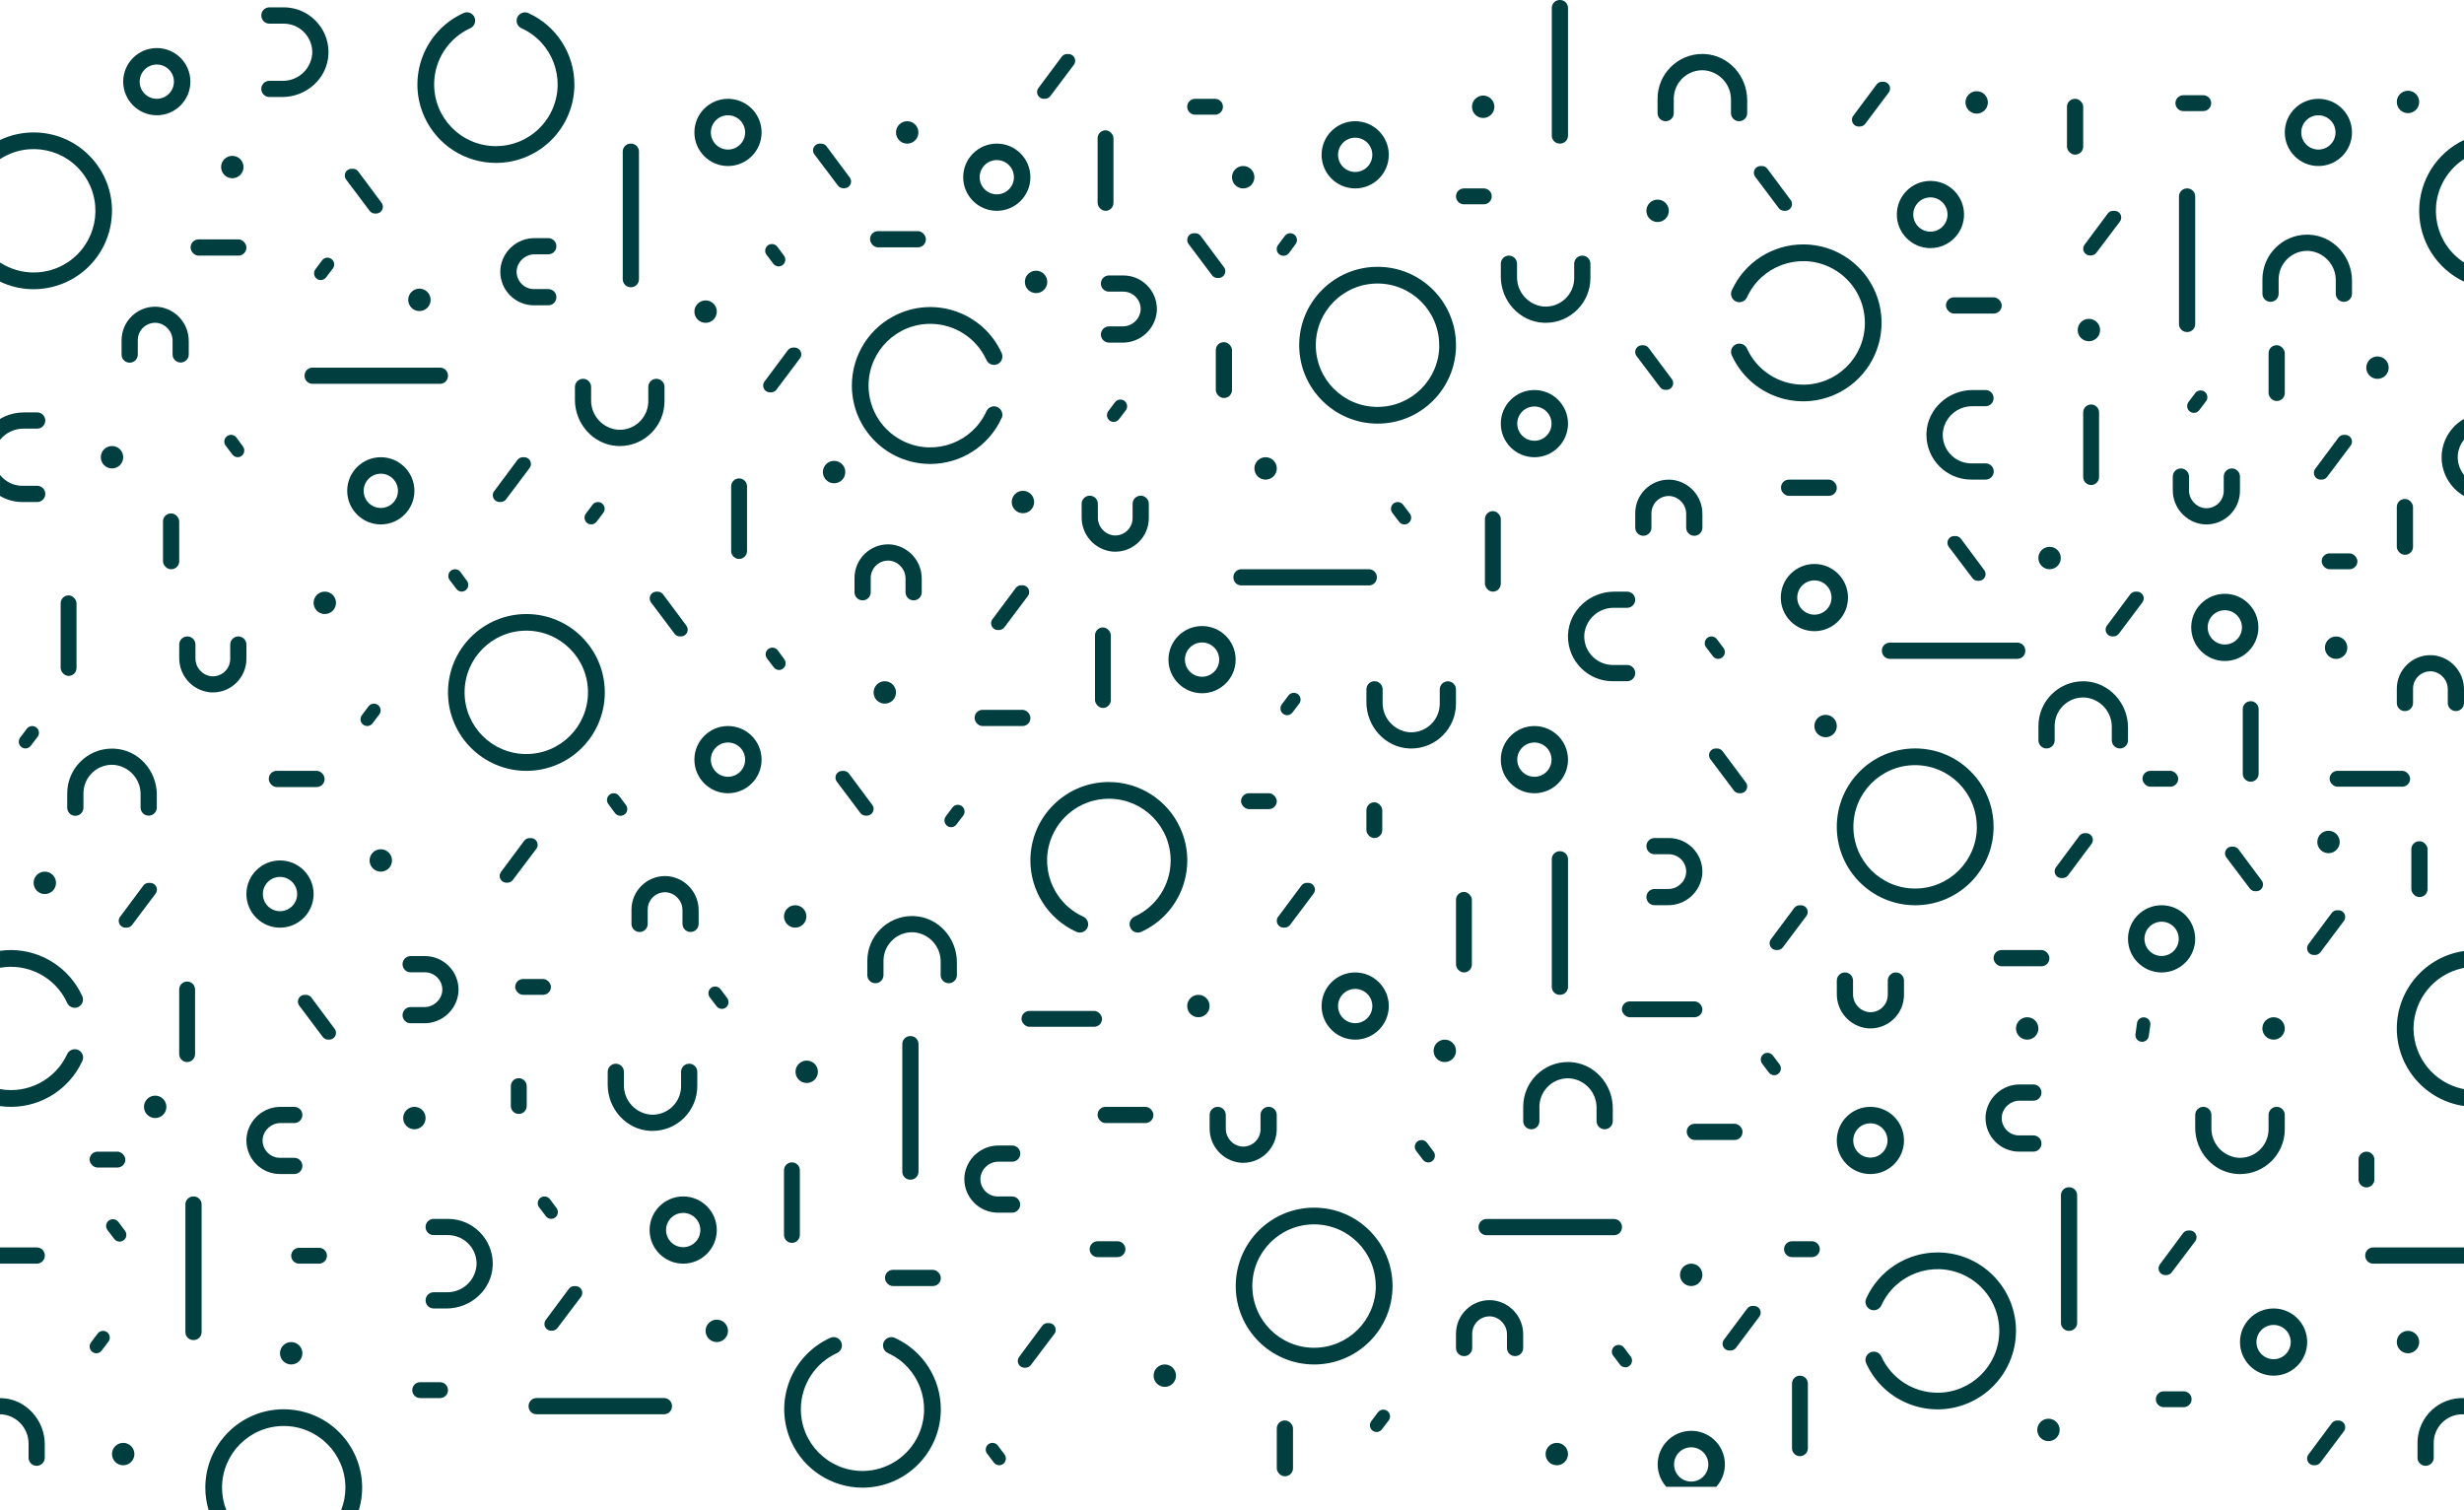 <svg viewBox="0 0 1378.66 844.88" xmlns="http://www.w3.org/2000/svg"><g fill="#003e40"><rect height="9.07" rx="4.53" width="31.21" x="1088.79" y="166.36"/><path d="m69.96 688.65-3.73-4.98c-.71-.95-1.84-1.52-3.03-1.51-2.09-.03-3.8 1.64-3.83 3.72-.01.84.26 1.66.77 2.33l3.79 4.98c.71.94 1.82 1.49 2.99 1.5 2.09 0 3.78-1.69 3.78-3.77 0-.82-.26-1.61-.75-2.27z"/><path d="m995.7 595.54-3.74-4.98c-.71-.95-1.82-1.51-3.01-1.51-2.09 0-3.77 1.71-3.76 3.79 0 .82.27 1.61.77 2.26l3.79 5c.71.93 1.82 1.48 2.99 1.48 2.09-.04 3.75-1.76 3.71-3.84-.01-.79-.28-1.56-.75-2.2z"/><path d="m570.17 759.27 12.97-17.49c.71-.95 1.84-1.52 3.03-1.51h.73c2.09 0 3.78 1.69 3.78 3.77 0 .82-.26 1.61-.75 2.27l-13.14 17.41c-.71.95-1.82 1.51-3.01 1.51h-.63c-2.09-.06-3.73-1.8-3.67-3.89.02-.74.26-1.46.69-2.07z"/><path d="m1150.43 485.16 13.02-17.49c.71-.96 1.83-1.53 3.03-1.53h.73c2.09 0 3.78 1.69 3.78 3.77 0 .82-.26 1.61-.75 2.27l-13.14 17.6c-.71.94-1.83 1.5-3.01 1.5h-.64c-2.08.04-3.79-1.61-3.84-3.68-.02-.88.27-1.74.82-2.43z"/><path d="m213.47 113.43-13.02-17.49c-.71-.95-1.84-1.52-3.03-1.51h-.71c-2.09 0-3.78 1.69-3.78 3.77 0 .82.26 1.61.75 2.27l13.14 17.49c.71.95 1.82 1.51 3.01 1.51h.63c2.09 0 3.77-1.7 3.76-3.79 0-.81-.27-1.6-.75-2.25z"/><rect height="45.05" rx="4.44" width="8.88" x="612.67" y="351.05"/><path d="m11.26 412.71 3.74-4.98c.71-.95 1.82-1.51 3.01-1.51 2.09 0 3.78 1.69 3.78 3.78 0 .82-.27 1.62-.77 2.28l-3.81 5c-.71.93-1.82 1.48-2.99 1.48-2.09-.04-3.75-1.76-3.71-3.84.01-.79.28-1.56.75-2.2z"/><circle cx="1302.85" cy="471.09" r="6.27"/><circle cx="829.87" cy="59.74" r="6.27"/><circle cx="1146.16" cy="800.04" r="6.27"/><circle cx="451.37" cy="599.66" r="6.27"/><circle cx="466.69" cy="264.12" r="6.27"/><circle cx="1105.99" cy="57.3" r="6.27"/><circle cx="579.7" cy="157.73" r="6.27"/><circle cx="234.67" cy="167.77" r="6.27"/><circle cx="86.83" cy="619.28" r="6.27"/><path d="m1133.21 363.99v.19c0 2.45-1.99 4.44-4.44 4.44h-71.37c-2.45 0-4.44-1.99-4.44-4.44v-.19c0-2.45 1.99-4.44 4.44-4.44h71.37c2.45 0 4.44 1.99 4.44 4.44z"/><path d="m376 786.65v.19c0 2.45-1.99 4.44-4.44 4.44h-71.37c-2.45 0-4.44-1.99-4.44-4.44v-.19c0-2.42 1.93-4.39 4.35-4.44h71.37c2.45-.05 4.48 1.9 4.53 4.35z"/><path d="m770.38 322.92v.19c0 2.45-1.99 4.44-4.44 4.44h-71.39c-2.45 0-4.44-1.99-4.44-4.44v-.19c0-2.45 1.99-4.44 4.44-4.44h71.37c2.45 0 4.45 1.97 4.46 4.42z"/><path d="m250.66 210.12v.19c0 2.45-1.99 4.44-4.44 4.44h-71.37c-2.45 0-4.44-1.99-4.44-4.44v-.19c0-2.45 1.99-4.44 4.44-4.44h71.37c2.45 0 4.44 1.99 4.44 4.44z"/><path d="m907.53 686.47v.19c0 2.45-1.99 4.44-4.44 4.44h-71.37c-2.45 0-4.44-1.99-4.44-4.44v-.19c0-2.45 1.99-4.44 4.44-4.44h71.37c2.45 0 4.44 1.99 4.44 4.44z"/><path d="m726.93 193.15c0-24.23 19.64-43.87 43.87-43.87s43.87 19.64 43.87 43.87-19.64 43.87-43.87 43.87c-24.22-.02-43.85-19.65-43.87-43.87zm78.33 0c0-19.06-15.45-34.52-34.52-34.52-19.06 0-34.52 15.45-34.52 34.52s15.45 34.52 34.52 34.52c19.08 0 34.55-15.44 34.57-34.52z"/><path d="m1027.72 462.62c0-24.23 19.64-43.87 43.87-43.87s43.87 19.64 43.87 43.87-19.64 43.87-43.87 43.87c-24.22-.02-43.85-19.65-43.87-43.87zm78.33 0c0-19.06-15.45-34.52-34.52-34.52s-34.52 15.45-34.52 34.52c0 19.06 15.45 34.52 34.52 34.52 19.08 0 34.55-15.44 34.57-34.52z"/><path d="m691.42 719.55c0-24.23 19.64-43.87 43.87-43.87s43.87 19.64 43.87 43.87-19.64 43.87-43.87 43.87c-24.22-.02-43.85-19.65-43.87-43.87zm78.33 0c0-19.06-15.45-34.52-34.52-34.52-19.06 0-34.52 15.45-34.52 34.52s15.45 34.52 34.52 34.52c19.08 0 34.55-15.44 34.57-34.52z"/><path d="m250.66 387.42c0-24.23 19.64-43.87 43.87-43.87s43.87 19.64 43.87 43.87-19.64 43.87-43.87 43.87c-24.22-.02-43.85-19.65-43.87-43.87zm78.33 0c.03-19.06-15.4-34.54-34.47-34.57-19.06-.03-34.54 15.4-34.57 34.47-.03 19.06 15.4 34.54 34.47 34.57h.1c19.02-.05 34.42-15.45 34.47-34.47z"/><rect height="8.88" rx="4.44" width="45.05" x="1303.46" y="431.28"/><rect height="8.88" rx="4.44" width="45.05" x="907.48" y="560.27"/><rect height="8.88" rx="4.44" width="45.05" x="571.55" y="565.61"/><path d="m668.7 55.29h11.12c2.45 0 4.44 1.99 4.44 4.44 0 2.45-1.99 4.44-4.44 4.44h-11.12c-2.45 0-4.44-1.99-4.44-4.44 0-2.45 1.99-4.44 4.44-4.44z"/><path d="m819.1 105.42h11.12c2.45 0 4.44 1.99 4.44 4.44 0 2.45-1.99 4.44-4.44 4.44h-11.12c-2.45 0-4.44-1.99-4.44-4.44 0-2.45 1.99-4.44 4.44-4.44z"/><rect height="8.88" rx="4.44" width="20" x="694.39" y="443.82"/><rect height="8.88" rx="4.44" width="20" x="288.26" y="547.74"/><rect height="8.88" rx="4.44" width="20" x="50.13" y="644.35"/><path d="m167.37 698.14h11.12c2.45 0 4.44 1.99 4.44 4.44 0 2.45-1.99 4.44-4.44 4.44h-11.12c-2.45 0-4.44-1.99-4.44-4.44 0-2.45 1.99-4.44 4.44-4.44z"/><path d="m235.1 773.34h11.12c2.45 0 4.44 1.99 4.44 4.44 0 2.45-1.99 4.44-4.44 4.44h-11.12c-2.45 0-4.44-1.99-4.44-4.44 0-2.45 1.99-4.44 4.44-4.44z"/><path d="m614.13 694.48h11.12c2.45 0 4.44 1.99 4.44 4.44 0 2.45-1.99 4.44-4.44 4.44h-11.12c-2.45 0-4.44-1.99-4.44-4.44 0-2.45 1.99-4.44 4.44-4.44z"/><path d="m1002.66 694.48h11.12c2.45 0 4.44 1.99 4.44 4.44 0 2.45-1.99 4.44-4.44 4.44h-11.12c-2.45 0-4.44-1.99-4.44-4.44 0-2.45 1.99-4.44 4.44-4.44z"/><path d="m1210.68 778.44h11.12c2.45 0 4.44 1.99 4.44 4.44 0 2.45-1.99 4.44-4.44 4.44h-11.12c-2.45 0-4.44-1.99-4.44-4.44 0-2.45 1.99-4.44 4.44-4.44z"/><rect height="8.88" rx="4.44" width="20" x="1198.75" y="431.28"/><path d="m1221.64 53.28h11.12c2.45 0 4.44 1.99 4.44 4.44 0 2.45-1.99 4.44-4.44 4.44h-11.12c-2.45 0-4.44-1.99-4.44-4.44 0-2.45 1.99-4.44 4.44-4.44z"/><rect height="8.88" rx="4.44" width="20" x="1299.02" y="309.61"/><rect height="9.07" rx="4.44" width="31.21" x="545.32" y="397.15"/><rect height="9.07" rx="4.44" width="31.21" x="150.4" y="431.28"/><rect height="9.07" rx="4.44" width="31.21" x="943.77" y="628.75"/><rect height="9.07" rx="4.44" width="31.21" x="614.13" y="619.28"/><rect height="9.07" rx="4.44" width="31.21" x="106.65" y="133.95"/><rect height="9.07" rx="4.44" width="31.21" x="1115.46" y="531.55"/><rect height="9.07" rx="4.44" width="31.21" x="495.18" y="710.48"/><rect height="9.07" rx="4.44" width="31.21" x="996.51" y="268.35"/><rect height="9.07" rx="4.44" width="31.21" x="486.83" y="129.32"/><path d="m872.7 0h.19c2.45 0 4.44 1.99 4.44 4.44v71.47c0 2.45-1.99 4.44-4.44 4.44h-.19c-2.45 0-4.44-1.99-4.44-4.44v-71.47c0-2.45 1.99-4.44 4.44-4.44z"/><path d="m108.17 669.41h.19c2.45 0 4.44 1.99 4.44 4.44v71.47c0 2.45-1.99 4.44-4.44 4.44h-.19c-2.45 0-4.44-1.99-4.44-4.44v-71.47c0-2.45 1.99-4.44 4.44-4.44z"/><path d="m352.88 80.35h.19c2.45 0 4.44 1.99 4.44 4.44v71.47c0 2.45-1.99 4.44-4.44 4.44h-.19c-2.45 0-4.44-1.99-4.44-4.44v-71.47c0-2.45 1.99-4.44 4.44-4.44z"/><path d="m872.7 476.26h.19c2.45 0 4.44 1.99 4.44 4.44v71.47c0 2.45-1.99 4.44-4.44 4.44h-.19c-2.45 0-4.44-1.99-4.44-4.44v-71.47c0-2.45 1.99-4.44 4.44-4.44z"/><path d="m1157.58 664.26h.19c2.45 0 4.44 1.99 4.44 4.44v71.47c0 2.45-1.99 4.44-4.44 4.44h-.19c-2.45 0-4.44-1.99-4.44-4.44v-71.47c0-2.45 1.99-4.44 4.44-4.44z"/><path d="m509.3 579.68h.19c2.45 0 4.44 1.99 4.44 4.44v71.47c0 2.45-1.99 4.44-4.44 4.44h-.19c-2.45 0-4.44-1.99-4.44-4.44v-71.47c0-2.45 1.99-4.44 4.44-4.44z"/><path d="m1223.63 105.42h.19c2.45 0 4.44 1.99 4.44 4.44v71.47c0 2.45-1.99 4.44-4.44 4.44h-.19c-2.45 0-4.44-1.99-4.44-4.44v-71.47c0-2.45 1.99-4.44 4.44-4.44z"/><path d="m413.54 267.67c2.45 0 4.44 1.99 4.44 4.44v36.17c0 2.45-1.99 4.44-4.44 4.44-2.45 0-4.44-1.99-4.44-4.44v-36.17c0-2.45 1.99-4.44 4.44-4.44z"/><rect height="20" rx="4.44" width="8.88" x="764.53" y="448.88"/><path d="m290.27 603.25c2.45 0 4.44 1.99 4.44 4.44v11.12c0 2.45-1.99 4.44-4.44 4.44-2.45 0-4.44-1.99-4.44-4.44v-11.12c0-2.45 1.99-4.44 4.44-4.44z"/><path d="m1324.08 644.35c2.45 0 4.44 1.99 4.44 4.44v11.12c0 2.45-1.99 4.44-4.44 4.44-2.45 0-4.44-1.99-4.44-4.44v-11.12c0-2.45 1.99-4.44 4.44-4.44z"/><rect height="31.21" rx="4.44" width="9.07" x="1349.2" y="470.68"/><rect height="31.21" rx="4.44" width="9.07" x="91.2" y="287.27"/><rect height="31.21" rx="4.44" width="9.07" x="1156.52" y="55.29"/><rect height="31.21" rx="4.44" width="9.07" x="714.39" y="794.75"/><rect height="31.21" rx="4.44" width="9.07" x="1341.06" y="279.18"/><rect height="31.21" rx="4.44" width="9.07" x="680.26" y="191.45"/><path d="m438.82 368.84-3.64-4.98c-.71-.95-1.84-1.52-3.03-1.51-2.09 0-3.77 1.71-3.76 3.79 0 .82.27 1.61.77 2.26l3.79 5c.72.93 1.82 1.47 2.99 1.48 2.08-.08 3.71-1.84 3.62-3.92-.03-.77-.29-1.5-.75-2.12z"/><path d="m438.66 143.02-3.73-4.98c-.71-.95-1.84-1.52-3.03-1.51-2.09 0-3.77 1.71-3.76 3.79 0 .82.27 1.61.77 2.26l3.79 4.98c.71.94 1.82 1.49 2.99 1.5 2.09-.04 3.75-1.76 3.71-3.84-.01-.79-.28-1.56-.75-2.2z"/><path d="m427.75 213.48 13.04-17.49c.71-.96 1.83-1.53 3.03-1.53h.73c2.09 0 3.78 1.69 3.78 3.77 0 .82-.26 1.61-.75 2.27l-13.14 17.51c-.72.95-1.84 1.5-3.03 1.5h-.63c-2.09 0-3.77-1.7-3.77-3.79 0-.81.26-1.59.74-2.24z"/><path d="m350.16 450.31-3.76-4.98c-.71-.95-1.82-1.51-3.01-1.51-2.09 0-3.78 1.69-3.78 3.78 0 .82.27 1.62.77 2.28l3.76 5.08c.72.93 1.83 1.48 3.01 1.48 2.09.03 3.8-1.64 3.83-3.72.01-.87-.28-1.72-.82-2.4z"/><path d="m802.13 644.35-3.73-4.98c-.71-.95-1.84-1.52-3.03-1.51-2.09 0-3.77 1.71-3.76 3.79 0 .82.27 1.61.77 2.26l3.79 4.98c.71.94 1.82 1.49 2.99 1.5 2.09-.04 3.75-1.76 3.71-3.84-.01-.79-.28-1.56-.75-2.2z"/><path d="m261.27 324.98-3.64-4.98c-.71-.95-1.84-1.52-3.03-1.51-2.09 0-3.77 1.71-3.76 3.79 0 .82.27 1.61.77 2.26l3.79 5c.72.93 1.82 1.47 2.99 1.48 2.08-.08 3.71-1.84 3.62-3.92-.03-.77-.29-1.5-.75-2.12z"/><path d="m788.83 287.38-3.76-4.98c-.71-.95-1.82-1.51-3.01-1.51-2.09 0-3.78 1.69-3.78 3.78 0 .82.27 1.62.77 2.28l3.79 5c.72.93 1.83 1.48 3.01 1.48 2.09-.03 3.76-1.74 3.73-3.82-.01-.8-.27-1.58-.75-2.22z"/><path d="m135.93 249.78-3.64-4.98c-.71-.95-1.84-1.52-3.03-1.51-2.09 0-3.77 1.71-3.76 3.79 0 .82.27 1.61.77 2.26l3.79 5c.72.93 1.82 1.47 2.99 1.48 2.08-.08 3.71-1.84 3.62-3.92-.03-.77-.29-1.5-.75-2.12z"/><path d="m964.36 362.58-3.73-4.98c-.71-.95-1.82-1.51-3.01-1.51-2.09 0-3.78 1.69-3.78 3.78 0 .82.27 1.62.77 2.28l3.79 5c.72.93 1.83 1.48 3.01 1.48 2.09-.05 3.74-1.77 3.69-3.86-.02-.79-.28-1.55-.75-2.18z"/><path d="m912.4 758.97-3.74-4.98c-.71-.96-1.84-1.52-3.03-1.51-2.09 0-3.77 1.71-3.76 3.79 0 .82.27 1.61.77 2.26l3.79 5c.72.93 1.82 1.47 2.99 1.48 2.09-.03 3.76-1.74 3.73-3.82-.01-.8-.27-1.58-.75-2.22z"/><path d="m562.06 813.77-3.73-4.98c-.71-.95-1.84-1.52-3.03-1.51-2.09 0-3.77 1.71-3.76 3.79 0 .82.27 1.61.77 2.26l3.79 5c.72.93 1.82 1.47 2.99 1.48 2.09-.04 3.75-1.76 3.71-3.84-.01-.79-.28-1.56-.75-2.2z"/><path d="m311.4 675.91-3.73-4.98c-.71-.95-1.84-1.52-3.03-1.51-2.09 0-3.77 1.71-3.76 3.79 0 .82.27 1.61.77 2.26l3.79 5c.72.93 1.82 1.47 2.99 1.48 2.09-.04 3.75-1.76 3.71-3.84-.01-.79-.28-1.56-.75-2.2z"/><path d="m406.89 558.44-3.73-4.98c-.71-.96-1.84-1.52-3.03-1.51-2.09 0-3.77 1.71-3.76 3.79 0 .82.27 1.61.77 2.26l3.79 4.98c.71.94 1.83 1.5 3.01 1.5 2.09-.05 3.74-1.77 3.69-3.86-.02-.79-.28-1.55-.75-2.18z"/><path d="m276.48 274.84 13.04-17.51c.71-.96 1.84-1.52 3.03-1.51h.73c2.08-.01 3.77 1.66 3.78 3.74 0 .83-.27 1.64-.77 2.3l-13.13 17.49c-.71.95-1.84 1.52-3.03 1.51h-.63c-2.09 0-3.77-1.7-3.77-3.79 0-.81.26-1.59.74-2.24z"/><path d="m1208.45 707.47 13.02-17.51c.71-.95 1.84-1.52 3.03-1.51h.75c2.09 0 3.77 1.7 3.76 3.79 0 .81-.27 1.6-.75 2.25l-13.14 17.41c-.71.95-1.82 1.51-3.01 1.51h-.56c-2.08.02-3.77-1.65-3.79-3.73 0-.79.24-1.56.69-2.21z"/><path d="m715.14 512.97 13.04-17.51c.71-.96 1.84-1.52 3.03-1.51h.73c2.08-.01 3.77 1.66 3.78 3.74 0 .83-.27 1.64-.77 2.3l-13.13 17.49c-.71.95-1.84 1.52-3.03 1.51h-.63c-2.09 0-3.77-1.7-3.77-3.79 0-.81.26-1.59.74-2.24z"/><path d="m555.29 346.47 13.04-17.49c.7-.96 1.82-1.53 3.01-1.53h.75c2.09 0 3.77 1.7 3.76 3.79 0 .81-.27 1.6-.75 2.25l-13.14 17.51c-.71.94-1.83 1.5-3.01 1.5h-.63c-2.09 0-3.77-1.7-3.77-3.79 0-.81.26-1.59.74-2.24z"/><path d="m964.57 749.57 13.02-17.41c.71-.96 1.84-1.52 3.03-1.51h.73c2.09 0 3.78 1.69 3.78 3.77 0 .82-.26 1.61-.75 2.27l-13.06 17.41c-.71.96-1.84 1.52-3.03 1.51h-.63c-2.09.04-3.81-1.62-3.85-3.7-.02-.84.25-1.66.75-2.34z"/><path d="m1291.62 813.79 13.04-17.51c.71-.96 1.84-1.52 3.03-1.51h.73c2.08-.01 3.77 1.66 3.78 3.74 0 .83-.27 1.64-.77 2.3l-13.13 17.49c-.71.95-1.84 1.52-3.03 1.51h-.63c-2.09 0-3.77-1.7-3.77-3.79 0-.81.26-1.59.74-2.24z"/><path d="m1291.62 528.28 13.04-17.49c.71-.96 1.84-1.52 3.03-1.51h.73c2.08 0 3.76 1.67 3.77 3.75 0 .82-.26 1.62-.76 2.27l-13.13 17.51c-.72.94-1.84 1.5-3.03 1.5h-.63c-2.09 0-3.77-1.7-3.77-3.79 0-.81.26-1.59.74-2.24z"/><path d="m1178.87 350.04 13.04-17.51c.71-.96 1.84-1.52 3.03-1.51h.73c2.08-.01 3.77 1.66 3.78 3.74 0 .83-.27 1.64-.77 2.3l-13.13 17.49c-.71.95-1.84 1.52-3.03 1.51h-.57c-2.09.02-3.8-1.65-3.82-3.73 0-.82.25-1.63.74-2.29z"/><path d="m990.87 525.51 13.04-17.51c.71-.96 1.84-1.52 3.03-1.51h.73c2.08-.01 3.77 1.66 3.78 3.74 0 .83-.27 1.64-.77 2.3l-13.13 17.49c-.71.95-1.84 1.52-3.03 1.51h-.57c-2.09.02-3.8-1.65-3.82-3.73 0-.82.25-1.63.74-2.29z"/><path d="m305.29 738.59 13.04-17.51c.7-.96 1.82-1.52 3.01-1.51h.7c2.09 0 3.77 1.7 3.76 3.79 0 .81-.27 1.6-.75 2.25l-13.14 17.41c-.71.95-1.82 1.51-3.01 1.51h-.63c-2.09-.07-3.72-1.81-3.65-3.9.02-.73.26-1.44.68-2.04z"/><path d="m280.26 487.93 13.04-17.51c.7-.96 1.82-1.52 3.01-1.51h.75c2.09 0 3.77 1.7 3.76 3.79 0 .81-.27 1.6-.75 2.25l-13.14 17.41c-.71.95-1.82 1.51-3.01 1.51h-.63c-2.09-.04-3.75-1.76-3.71-3.85.01-.75.25-1.47.68-2.09z"/><path d="m67.16 512.99 13.04-17.51c.7-.96 1.82-1.52 3.01-1.51h.75c2.09-.03 3.8 1.63 3.83 3.72.01.84-.25 1.65-.75 2.32l-13.14 17.49c-.71.95-1.82 1.51-3.01 1.51h-.63c-2.09.03-3.8-1.63-3.84-3.72-.01-.83.25-1.64.74-2.31z"/><path d="m581.02 49.25 13.04-17.51c.7-.96 1.82-1.52 3.01-1.51h.75c2.09 0 3.77 1.7 3.76 3.79 0 .81-.27 1.6-.75 2.25l-13.14 17.49c-.71.95-1.82 1.51-3.01 1.51h-.63c-2.09 0-3.77-1.7-3.77-3.79 0-.81.26-1.59.74-2.24z"/><path d="m1036.95 64.76 13.04-17.49c.71-.96 1.83-1.53 3.03-1.53h.73c2.08-.01 3.77 1.66 3.78 3.74 0 .83-.27 1.64-.77 2.3l-13.13 17.51c-.72.94-1.84 1.5-3.03 1.5h-.63c-2.09 0-3.77-1.7-3.77-3.79 0-.81.26-1.59.74-2.24z"/><path d="m1166.29 136.98 13.04-17.51c.71-.96 1.84-1.52 3.03-1.51h.73c2.08-.01 3.77 1.66 3.78 3.74 0 .83-.27 1.64-.77 2.3l-13.13 17.41c-.71.95-1.84 1.52-3.03 1.51h-.63c-2.09-.04-3.75-1.76-3.71-3.85.01-.75.25-1.47.68-2.09z"/><path d="m1295.41 262.33 13.04-17.51c.7-.96 1.82-1.52 3.01-1.51h.75c2.09 0 3.77 1.7 3.76 3.79 0 .81-.27 1.6-.75 2.25l-13.16 17.49c-.71.95-1.82 1.51-3.01 1.51h-.63c-2.09-.01-3.77-1.72-3.75-3.8 0-.8.26-1.58.74-2.22z"/><path d="m1110.2 318.94-13.02-17.51c-.71-.95-1.84-1.52-3.03-1.51h-.75c-2.09 0-3.77 1.7-3.76 3.79 0 .81.27 1.6.75 2.25l13.23 17.49c.71.95 1.82 1.51 3.01 1.51h.47c2.08.05 3.8-1.59 3.86-3.66.02-.85-.25-1.68-.76-2.36z"/><path d="m384.04 350.06-13.04-17.51c-.7-.96-1.82-1.52-3.01-1.51h-.7c-2.09 0-3.77 1.7-3.76 3.79 0 .81.27 1.6.75 2.25l13.14 17.49c.71.95 1.82 1.51 3.01 1.51h.63c2.09-.03 3.75-1.75 3.72-3.84-.01-.79-.27-1.55-.74-2.19z"/><path d="m187.25 575.64-13.02-17.51c-.71-.95-1.84-1.52-3.03-1.51h-.75c-2.09 0-3.77 1.7-3.76 3.79 0 .81.27 1.6.75 2.25l13.14 17.49c.71.95 1.82 1.51 3.01 1.51h.63c2.09 0 3.77-1.7 3.77-3.79 0-.81-.26-1.59-.74-2.24z"/><path d="m976.84 437.79-13.04-17.51c-.71-.96-1.84-1.52-3.03-1.51h-.73c-2.08-.01-3.77 1.66-3.78 3.74 0 .83.27 1.64.77 2.3l13.13 17.49c.71.95 1.84 1.52 3.03 1.51h.63c2.09 0 3.77-1.7 3.77-3.79 0-.81-.26-1.59-.74-2.24z"/><path d="m475.51 99.38-13.04-17.51c-.71-.96-1.84-1.52-3.03-1.51h-.73c-2.08-.01-3.77 1.66-3.78 3.74 0 .83.27 1.64.77 2.3l13.13 17.41c.71.95 1.84 1.52 3.03 1.51h.63c2.09-.04 3.75-1.76 3.71-3.85-.01-.75-.25-1.47-.68-2.09z"/><path d="m1001.91 111.91-13.04-17.51c-.71-.96-1.84-1.52-3.03-1.51h-.73c-2.08-.01-3.77 1.66-3.78 3.74 0 .83.27 1.64.77 2.3l13.13 17.49c.71.95 1.84 1.52 3.03 1.51h.63c2.09 0 3.77-1.7 3.77-3.79 0-.81-.26-1.59-.74-2.24z"/><path d="m1265.51 492.7-13.02-17.49c-.71-.96-1.83-1.53-3.03-1.53h-.73c-2.09 0-3.78 1.69-3.78 3.77 0 .82.26 1.61.75 2.27l13.14 17.41c.71.95 1.82 1.51 3.01 1.51h.63c2.08-.02 3.74-1.72 3.72-3.8 0-.77-.25-1.51-.69-2.14z"/><path d="m488.05 450.33-13.04-17.51c-.71-.96-1.84-1.52-3.03-1.51h-.73c-2.08-.01-3.77 1.66-3.78 3.74 0 .83.27 1.64.77 2.3l13.13 17.49c.71.95 1.84 1.52 3.03 1.51h.63c2.09 0 3.77-1.7 3.77-3.79 0-.81-.26-1.59-.74-2.24z"/><path d="m684.84 149.51-13.04-17.51c-.7-.96-1.82-1.52-3.01-1.51h-.75c-2.09 0-3.77 1.7-3.76 3.79 0 .81.27 1.6.75 2.25l13.14 17.49c.71.95 1.82 1.51 3.01 1.51h.63c2.09 0 3.77-1.7 3.77-3.79 0-.81-.26-1.59-.74-2.24z"/><path d="m935.5 212.19-13.04-17.51c-.7-.96-1.82-1.52-3.01-1.51h-.75c-2.09 0-3.77 1.7-3.76 3.79 0 .81.27 1.6.75 2.25l13.14 17.41c.71.95 1.82 1.51 3.01 1.51h.63c2.09-.04 3.75-1.76 3.71-3.85-.01-.75-.25-1.47-.68-2.09z"/><path d="m1202.27 579.68.89-6.16c.17-1.18-.22-2.37-1.06-3.22-1.48-1.47-3.87-1.47-5.34.01-.58.58-.95 1.33-1.06 2.15l-.85 6.21c-.16 1.17.24 2.34 1.08 3.17 1.5 1.45 3.89 1.4 5.34-.1.54-.56.9-1.28 1.01-2.05z"/><path d="m1027.72 638.08c0-10.38 8.42-18.8 18.8-18.8s18.8 8.42 18.8 18.8-8.42 18.8-18.8 18.8c-10.38 0-18.79-8.42-18.8-18.8zm28.39 0c0-5.3-4.29-9.59-9.59-9.59s-9.59 4.29-9.59 9.59 4.29 9.59 9.59 9.59 9.59-4.29 9.59-9.59z"/><path d="m388.53 425.02c0-10.38 8.42-18.8 18.8-18.8s18.8 8.42 18.8 18.8-8.42 18.8-18.8 18.8-18.79-8.42-18.8-18.8zm28.39 0c0-5.3-4.29-9.59-9.59-9.59s-9.59 4.29-9.59 9.59 4.29 9.59 9.59 9.59 9.59-4.29 9.59-9.59z"/><path d="m363.46 688.21c0-10.38 8.42-18.8 18.8-18.8s18.8 8.42 18.8 18.8-8.42 18.8-18.8 18.8c-10.38 0-18.79-8.42-18.8-18.8zm28.39 0c0-5.3-4.29-9.59-9.59-9.59s-9.59 4.29-9.59 9.59 4.29 9.59 9.59 9.59 9.59-4.29 9.59-9.59z"/><path d="m137.87 500.22c0-10.38 8.42-18.8 18.8-18.8s18.8 8.42 18.8 18.8-8.42 18.8-18.8 18.8c-10.38 0-18.79-8.42-18.8-18.8zm28.39 0c0-5.3-4.29-9.59-9.59-9.59s-9.59 4.29-9.59 9.59 4.29 9.59 9.59 9.59 9.59-4.29 9.59-9.59z"/><path d="m194.27 274.62c0-10.38 8.42-18.8 18.8-18.8s18.8 8.42 18.8 18.8-8.42 18.8-18.8 18.8c-10.37-.02-18.78-8.42-18.8-18.8zm28.39 0c0-5.3-4.29-9.59-9.59-9.59s-9.59 4.29-9.59 9.59 4.29 9.59 9.59 9.59 9.59-4.29 9.59-9.59z"/><path d="m68.93 45.69c0-10.38 8.42-18.8 18.8-18.8s18.8 8.42 18.8 18.8-8.42 18.8-18.8 18.8c-10.37-.02-18.78-8.42-18.8-18.8zm28.39 0c0-5.3-4.29-9.59-9.59-9.59s-9.59 4.29-9.59 9.59 4.29 9.59 9.59 9.59c5.3 0 9.59-4.29 9.59-9.59z"/><path d="m653.78 369.07c0-10.38 8.42-18.8 18.8-18.8s18.8 8.42 18.8 18.8-8.42 18.8-18.8 18.8c-10.38 0-18.79-8.42-18.8-18.8zm28.39 0c0-5.3-4.28-9.6-9.57-9.61-5.3 0-9.6 4.28-9.61 9.57 0 5.3 4.28 9.6 9.57 9.61h.02c5.29 0 9.58-4.28 9.59-9.57z"/><path d="m739.46 562.88c0-10.38 8.42-18.8 18.8-18.8s18.8 8.42 18.8 18.8-8.42 18.8-18.8 18.8c-10.38 0-18.79-8.42-18.8-18.8zm28.39 0c0-5.3-4.29-9.59-9.59-9.59s-9.59 4.29-9.59 9.59 4.29 9.59 9.59 9.59 9.59-4.29 9.59-9.59z"/><path d="m839.73 425.02c0-10.38 8.42-18.8 18.8-18.8s18.8 8.42 18.8 18.8-8.42 18.8-18.8 18.8c-10.38 0-18.79-8.42-18.8-18.8zm28.39 0c0-5.3-4.29-9.59-9.59-9.59s-9.59 4.29-9.59 9.59 4.29 9.59 9.59 9.59 9.59-4.29 9.59-9.59z"/><path d="m1061.32 120.02c0-10.38 8.42-18.8 18.8-18.8s18.8 8.42 18.8 18.8-8.42 18.8-18.8 18.8c-10.38 0-18.79-8.42-18.8-18.8zm28.37 0c0-5.3-4.29-9.59-9.59-9.59s-9.59 4.29-9.59 9.59 4.29 9.59 9.59 9.59h.02c5.29 0 9.57-4.3 9.57-9.59z"/><path d="m388.53 74.09c0-10.38 8.42-18.8 18.8-18.8s18.8 8.42 18.8 18.8-8.42 18.8-18.8 18.8-18.79-8.42-18.8-18.8zm28.39 0c0-5.3-4.29-9.59-9.59-9.59s-9.59 4.29-9.59 9.59 4.29 9.59 9.59 9.59c5.3 0 9.59-4.29 9.59-9.59z"/><path d="m996.39 334.34c0-10.38 8.42-18.8 18.8-18.8s18.8 8.42 18.8 18.8-8.42 18.8-18.8 18.8c-10.38 0-18.79-8.42-18.8-18.8zm28.39 0c0-5.3-4.28-9.6-9.57-9.61s-9.6 4.28-9.61 9.57c0 5.3 4.28 9.6 9.57 9.61h.02c5.29 0 9.58-4.28 9.59-9.57z"/><path d="m839.73 237.02c0-10.38 8.42-18.8 18.8-18.8s18.8 8.42 18.8 18.8-8.42 18.8-18.8 18.8c-10.38 0-18.79-8.42-18.8-18.8zm28.39 0c0-5.3-4.29-9.59-9.59-9.59s-9.59 4.29-9.59 9.59 4.29 9.59 9.59 9.59 9.59-4.29 9.59-9.59z"/><path d="m1190.66 525.28c0-10.38 8.42-18.8 18.8-18.8s18.8 8.42 18.8 18.8-8.42 18.8-18.8 18.8c-10.38 0-18.79-8.42-18.8-18.8zm28.39 0c0-5.3-4.29-9.59-9.59-9.59s-9.59 4.29-9.59 9.59 4.29 9.59 9.59 9.59 9.59-4.29 9.59-9.59z"/><path d="m1253.32 750.88c0-10.38 8.42-18.8 18.8-18.8s18.8 8.42 18.8 18.8-8.42 18.8-18.8 18.8c-10.38 0-18.79-8.42-18.8-18.8zm28.39 0c0-5.3-4.29-9.59-9.59-9.59s-9.59 4.29-9.59 9.59 4.29 9.59 9.59 9.59 9.59-4.29 9.59-9.59z"/><path d="m538.93 99.15c0-10.38 8.42-18.8 18.8-18.8s18.8 8.42 18.8 18.8-8.42 18.8-18.8 18.8c-10.38 0-18.79-8.42-18.8-18.8zm28.39 0c0-5.3-4.29-9.59-9.59-9.59s-9.59 4.29-9.59 9.59 4.29 9.59 9.59 9.59 9.59-4.29 9.59-9.59z"/><path d="m739.46 86.62c0-10.38 8.42-18.8 18.8-18.8s18.8 8.42 18.8 18.8-8.42 18.8-18.8 18.8c-10.38 0-18.79-8.42-18.8-18.8zm28.39 0c0-5.3-4.29-9.59-9.59-9.59s-9.59 4.29-9.59 9.59 4.29 9.59 9.59 9.59 9.59-4.29 9.59-9.59z"/><path d="m1278.39 74.09c0-10.38 8.42-18.8 18.8-18.8s18.8 8.42 18.8 18.8-8.42 18.8-18.8 18.8c-10.38 0-18.79-8.42-18.8-18.8zm28.39 0c0-5.3-4.29-9.59-9.59-9.59s-9.59 4.29-9.59 9.59 4.29 9.59 9.59 9.59 9.59-4.29 9.59-9.59z"/><path d="m1226.03 351.03c0-10.38 8.42-18.8 18.8-18.8s18.8 8.42 18.8 18.8-8.42 18.8-18.8 18.8c-10.38 0-18.79-8.42-18.8-18.8zm28.39 0c0-5.3-4.28-9.6-9.57-9.61s-9.6 4.28-9.61 9.57c0 5.3 4.28 9.6 9.57 9.61h.02c5.29 0 9.58-4.28 9.59-9.57z"/><path d="m608.85 517.12c-.01-1.83-1.08-3.48-2.73-4.25-17.36-7.89-25.04-28.37-17.15-45.73 5.54-12.18 17.61-20.07 30.99-20.24h.87c19.07.2 34.37 15.83 34.17 34.9-.14 13.41-8.03 25.52-20.24 31.07-1.66.77-2.72 2.42-2.73 4.25 0 1.9 1.15 3.6 2.91 4.32.55.23 1.14.35 1.74.35s1.19-.13 1.74-.37l.28-.12c22.03-10.09 31.7-36.13 21.61-58.15-7.15-15.6-22.74-25.6-39.9-25.6-24.23-.01-43.88 19.62-43.89 43.84 0 17.16 9.99 32.76 25.6 39.9l.28.12c.55.24 1.14.36 1.74.37.6 0 1.19-.12 1.74-.35 1.79-.69 2.98-2.4 2.99-4.32z"/><path d="m1048.42 733.07c1.83-.01 3.48-1.08 4.25-2.73 7.89-17.36 28.37-25.04 45.73-17.15 12.18 5.54 20.07 17.61 20.24 30.99v.87c-.2 19.07-15.83 34.37-34.9 34.17-13.41-.14-25.52-8.03-31.07-20.24-.77-1.66-2.42-2.72-4.25-2.73-1.9 0-3.6 1.15-4.32 2.91-.23.55-.35 1.14-.35 1.74s.13 1.19.37 1.74c0 0 0 .17.12.28 10.09 22.03 36.13 31.7 58.15 21.61 15.6-7.15 25.6-22.74 25.6-39.9.01-24.23-19.62-43.88-43.84-43.89-17.16 0-32.76 9.99-39.9 25.6 0 .1 0 .19-.12.28-.24.55-.36 1.14-.37 1.74 0 .6.12 1.19.35 1.74.69 1.79 2.4 2.98 4.32 2.99z"/><path d="m973.22 169.08c1.83-.01 3.48-1.08 4.25-2.73 7.89-17.36 28.37-25.04 45.73-17.15 12.21 5.55 20.1 17.66 20.24 31.07v.87c-.25 19.07-15.91 34.33-34.99 34.08-13.38-.18-25.45-8.06-30.99-20.24-.77-1.66-2.42-2.72-4.25-2.73-1.9 0-3.6 1.15-4.32 2.91-.23.55-.35 1.14-.35 1.74s.13 1.19.37 1.74c0 .09 0 .17.12.28 10.09 22.03 36.13 31.7 58.15 21.61 15.6-7.15 25.6-22.74 25.59-39.9.01-24.23-19.62-43.88-43.84-43.89-17.16 0-32.76 9.99-39.9 25.6 0 .1-.09.19-.12.28-.24.55-.36 1.14-.37 1.74 0 .6.12 1.19.35 1.74.69 1.79 2.4 2.98 4.32 2.99z"/><path d="m556.2 227.34c-1.83.01-3.48 1.08-4.25 2.73-7.89 17.36-28.37 25.04-45.73 17.15-12.18-5.54-20.07-17.61-20.24-30.99v-.87c.2-19.07 15.83-34.37 34.9-34.17 13.41.14 25.52 8.03 31.07 20.24.43.93 1.15 1.69 2.05 2.18.67.36 1.43.55 2.19.54 1.9 0 3.6-1.15 4.32-2.91.47-1.14.47-2.43 0-3.57-.03-.09-.07-.18-.12-.26-10.09-22.03-36.13-31.7-58.15-21.61-15.6 7.15-25.6 22.73-25.6 39.89-.01 24.23 19.62 43.88 43.84 43.89 17.16 0 32.76-9.99 39.9-25.6.04-.03.08-.07.12-.1.24-.55.36-1.14.37-1.74 0-.6-.12-1.19-.35-1.74-.67-1.82-2.39-3.04-4.33-3.06z"/><path d="m494.07 752.78c.01 1.83 1.08 3.48 2.73 4.25 17.36 7.89 25.04 28.37 17.15 45.73-5.54 12.18-17.61 20.07-30.99 20.24h-.78c-19.07-.25-34.33-15.91-34.08-34.99.18-13.38 8.06-25.45 20.24-30.99 1.66-.77 2.72-2.42 2.73-4.25 0-1.9-1.15-3.6-2.91-4.32-.55-.23-1.14-.35-1.74-.35s-1.19.13-1.74.37l-.28.12c-22.03 10.09-31.7 36.13-21.61 58.15 7.12 15.55 22.63 25.54 39.73 25.6 24.23.01 43.88-19.62 43.89-43.84 0-17.16-9.99-32.76-25.6-39.9l-.28-.12c-.55-.24-1.14-.36-1.74-.37-.6 0-1.19.12-1.74.35-1.79.69-2.98 2.4-2.99 4.32z"/><path d="m289.05 11.56c0 1.82 1.05 3.48 2.72 4.23 17.36 7.89 25.04 28.37 17.15 45.73-5.55 12.21-17.66 20.1-31.07 20.24h-.85c-19.07-.25-34.33-15.91-34.08-34.99.18-13.38 8.06-25.45 20.24-30.99 2.34-1.09 3.36-3.88 2.26-6.22-.49-1.06-1.36-1.89-2.44-2.34-.56-.22-1.14-.34-1.74-.35-.6.01-1.19.14-1.74.37l-.26.12c-22.04 10.05-31.77 36.07-21.72 58.11 7.14 15.66 22.78 25.7 40 25.67 24.23 0 43.87-19.63 43.87-43.86 0-17.16-10-32.74-25.6-39.89l-.26-.12c-.55-.23-1.14-.35-1.74-.37-.6.01-1.19.13-1.74.35-1.78.7-2.96 2.39-2.99 4.3z"/><path d="m1027.74 556.01v-7.4c0-2.5 2.03-4.53 4.53-4.53 2.5 0 4.53 2.02 4.54 4.53v7.5c-.1 5.15 3.7 9.54 8.81 10.18 5.35.5 10.09-3.43 10.59-8.78.03-.3.04-.6.04-.9v-8.01c0-2.5 2.04-4.53 4.54-4.53 2.5 0 4.52 2.03 4.53 4.53v8.01c-.01 10.39-8.45 18.81-18.84 18.79-.57 0-1.13-.03-1.7-.08-9.81-1.08-17.19-9.45-17.04-19.32z"/><path d="m676.81 631.2v-7.4c0-2.5 2.03-4.53 4.53-4.53 2.49.02 4.5 2.04 4.51 4.53v7.5c-.1 5.15 3.7 9.54 8.81 10.18 5.35.5 10.09-3.43 10.59-8.78.03-.3.04-.6.04-.9v-8.01c0-2.5 2.04-4.53 4.54-4.53 2.5 0 4.52 2.03 4.53 4.53v8.01c-.01 10.39-8.45 18.81-18.84 18.79-.57 0-1.13-.03-1.7-.08-9.8-1.1-17.16-9.46-17.01-19.32z"/><path d="m100.28 368.01v-7.4c0-2.5 2.03-4.53 4.53-4.53 2.5 0 4.53 2.02 4.54 4.53v7.5c-.14 5.17 3.67 9.61 8.81 10.25 5.35.51 10.1-3.41 10.61-8.76.03-.33.05-.66.04-.98v-8.01c0-2.5 2.04-4.53 4.54-4.53 2.5 0 4.52 2.03 4.53 4.53v8.01c-.01 10.39-8.45 18.81-18.84 18.79-.57 0-1.13-.03-1.7-.08-9.82-1.08-17.21-9.45-17.06-19.32z"/><path d="m627.9 191.69h-7.4c-2.5 0-4.52-2.03-4.53-4.53 0-2.5 2.02-4.53 4.53-4.54h7.5c5.15.1 9.54-3.7 10.18-8.81.5-5.35-3.43-10.09-8.78-10.59-.3-.03-.6-.04-.9-.04h-8.01c-2.5 0-4.53-2.04-4.53-4.54 0-2.5 2.03-4.53 4.53-4.53h8.01c10.39.01 18.81 8.45 18.8 18.84 0 .59-.03 1.17-.08 1.76-1.11 9.79-9.47 17.14-19.32 16.99z"/><path d="m1215.72 274.01v-7.38c0-2.5 2.02-4.53 4.53-4.54 2.51 0 4.54 2.03 4.54 4.54v7.5c-.1 5.15 3.7 9.54 8.81 10.18 5.35.5 10.09-3.43 10.59-8.78.03-.3.04-.61.04-.91v-7.99c0-2.51 2.03-4.54 4.54-4.54 2.5 0 4.53 2.03 4.53 4.53v8.01c0 10.38-8.42 18.8-18.81 18.79-.58 0-1.16-.03-1.73-.08-9.81-1.08-17.19-9.45-17.04-19.32z"/><path d="m321.69 223.68v-7.21c0-2.5 2.04-4.53 4.54-4.53 2.49 0 4.51 2.03 4.51 4.53v7.38c-.12 8.6 6.41 15.83 14.97 16.59 8.83.56 16.43-6.15 16.99-14.97.02-.33.03-.66.03-.99v-8.01c0-2.5 2.03-4.53 4.53-4.53 2.5 0 4.53 2.02 4.54 4.53v8.01c0 13.85-11.22 25.09-25.07 25.09-.39 0-.78 0-1.18-.03-13.49-.66-23.87-12.34-23.87-25.87z"/><path d="m1228.27 631.01v-7.21c0-2.5 2.03-4.53 4.53-4.53 2.5 0 4.53 2.02 4.54 4.53v7.38c-.13 8.59 6.4 15.82 14.95 16.59 8.83.56 16.43-6.15 16.99-14.97.02-.33.03-.66.03-.99v-8.01c0-2.5 2.04-4.53 4.54-4.53 2.5 0 4.52 2.03 4.53 4.53v8.01c.02 13.84-11.19 25.08-25.04 25.09-.4 0-.81 0-1.21-.03-13.51-.66-23.87-12.34-23.87-25.87z"/><path d="m1007.1 769.68c2.45 0 4.44 1.99 4.44 4.44v36.17c0 2.45-1.99 4.44-4.44 4.44-2.45 0-4.44-1.99-4.44-4.44v-36.17c0-2.45 1.99-4.44 4.44-4.44z"/><path d="m1259.31 392.32c2.45 0 4.44 1.99 4.44 4.44v36.17c0 2.45-1.99 4.44-4.44 4.44-2.45 0-4.44-1.99-4.44-4.44v-36.17c0-2.45 1.99-4.44 4.44-4.44z"/><rect height="45.05" rx="4.44" width="8.88" x="33.94" y="333.11"/><path d="m443.1 650.34c2.45 0 4.44 1.99 4.44 4.44v36.17c0 2.45-1.99 4.44-4.44 4.44-2.45 0-4.44-1.99-4.44-4.44v-36.17c0-2.45 1.99-4.44 4.44-4.44z"/><path d="m104.7 549.16c2.45 0 4.44 1.99 4.44 4.44v36.17c0 2.45-1.99 4.44-4.44 4.44-2.45 0-4.44-1.99-4.44-4.44v-36.17c0-2.45 1.99-4.44 4.44-4.44z"/><rect height="45.05" rx="4.44" width="8.88" x="614.13" y="72.9"/><path d="m1170.03 226.31c2.45 0 4.44 1.99 4.44 4.44v36.17c0 2.45-1.99 4.44-4.44 4.44-2.45 0-4.44-1.99-4.44-4.44v-36.17c0-2.45 1.99-4.44 4.44-4.44z"/><rect height="45.05" rx="4.44" width="8.88" x="830.85" y="285.97"/><rect height="45.05" rx="4.44" width="8.88" x="814.66" y="499.03"/><path d="m715.16 136.98 3.73-4.98c.71-.95 1.82-1.51 3.01-1.51 2.09 0 3.78 1.69 3.78 3.78 0 .82-.27 1.62-.77 2.28l-3.73 5.08c-.72.93-1.83 1.48-3.01 1.48-2.09.03-3.8-1.64-3.83-3.72-.01-.87.28-1.72.82-2.4z"/><path d="m176.47 150.66 3.73-4.98c.71-.95 1.82-1.51 3.01-1.51 2.09 0 3.78 1.69 3.78 3.78 0 .82-.27 1.62-.77 2.28l-3.79 5c-.72.93-1.83 1.48-3.01 1.48-2.09-.05-3.74-1.77-3.69-3.86.02-.79.28-1.55.75-2.18z"/><path d="m717.18 394.12 3.73-4.98c.71-.96 1.84-1.52 3.03-1.51 2.09 0 3.77 1.71 3.76 3.79 0 .82-.27 1.61-.77 2.26l-3.79 4.98c-.71.94-1.83 1.5-3.01 1.5-2.09-.05-3.74-1.77-3.69-3.86.02-.79.28-1.55.75-2.18z"/><path d="m529.18 456.78 3.73-4.98c.71-.96 1.84-1.52 3.03-1.51 2.09 0 3.77 1.71 3.76 3.79 0 .82-.27 1.61-.77 2.26l-3.79 4.98c-.71.94-1.83 1.5-3.01 1.5-2.09-.05-3.74-1.77-3.69-3.86.02-.79.28-1.55.75-2.18z"/><path d="m620.12 230.05 3.73-5c.72-.95 1.84-1.51 3.03-1.51 2.09 0 3.78 1.7 3.77 3.78 0 .83-.27 1.64-.78 2.29l-3.79 4.98c-.72.94-1.83 1.49-3.01 1.48-2.08-.03-3.73-1.74-3.7-3.82.01-.8.28-1.57.76-2.2z"/><rect height="31.21" rx="4.44" width="9.07" x="1269.32" y="193.15"/><path d="m1224.53 224.9 3.73-4.94c.71-.96 1.84-1.52 3.03-1.51 2.09 0 3.78 1.69 3.78 3.78 0 .82-.27 1.62-.77 2.28l-3.79 4.98c-.71.94-1.83 1.5-3.01 1.5-2.09-.02-3.76-1.73-3.74-3.82 0-.82.28-1.61.78-2.26z"/><path d="m767.24 795.18 3.73-4.98c.71-.96 1.84-1.52 3.03-1.51 2.09 0 3.77 1.71 3.76 3.79 0 .82-.27 1.61-.77 2.26l-3.79 4.98c-.71.94-1.83 1.5-3.01 1.5-2.09-.05-3.74-1.77-3.69-3.86.02-.79.28-1.55.75-2.18z"/><path d="m202.46 400.18 3.73-4.98c.71-.95 1.84-1.52 3.03-1.51 2.09 0 3.77 1.71 3.76 3.79 0 .82-.27 1.61-.77 2.26l-3.79 5c-.72.93-1.82 1.47-2.99 1.48-2.09-.04-3.75-1.76-3.71-3.84.01-.79.28-1.56.75-2.2z"/><path d="m327.8 287.38 3.73-4.98c.71-.95 1.84-1.52 3.03-1.51 2.09 0 3.77 1.71 3.76 3.79 0 .82-.27 1.61-.77 2.26l-3.79 5c-.72.93-1.82 1.47-2.99 1.48-2.09-.04-3.75-1.76-3.71-3.84.01-.79.28-1.56.75-2.2z"/><path d="m50.9 751.11 3.73-4.98c.71-.95 1.82-1.51 3.01-1.51 2.09 0 3.78 1.69 3.78 3.78 0 .82-.27 1.62-.77 2.28l-3.79 5c-.72.93-1.83 1.48-3.01 1.48-2.09-.05-3.74-1.77-3.69-3.86.02-.79.28-1.55.75-2.18z"/><path d="m340.02 606.9v-7.21c0-2.51 2.03-4.54 4.54-4.54 2.5 0 4.53 2.04 4.53 4.54v7.36c-.12 8.6 6.41 15.83 14.97 16.59 8.82.57 16.42-6.12 16.99-14.94.02-.34.03-.68.03-1.03v-7.99c0-2.5 2.01-4.53 4.51-4.54h.02c2.5 0 4.53 2.03 4.53 4.53v8.01c0 13.84-11.23 25.06-25.07 25.06-.42 0-.83-.01-1.25-.03-13.42-.63-23.8-12.31-23.8-25.81z"/><path d="m764.54 392.88v-7.21c0-2.5 2.03-4.53 4.53-4.53 2.5 0 4.53 2.02 4.54 4.53v7.38c-.15 8.6 6.36 15.87 14.94 16.64 8.83.56 16.43-6.15 16.99-14.97.02-.33.03-.66.03-.99v-8.01c0-2.5 2.04-4.53 4.54-4.53 2.5 0 4.52 2.03 4.53 4.53v8.01c0 13.84-11.23 25.06-25.07 25.06-.39 0-.78 0-1.18-.03-13.49-.68-23.85-12.36-23.85-25.88z"/><path d="m839.74 154.77v-7.21c0-2.5 2.01-4.53 4.51-4.54h.02c2.51 0 4.54 2.03 4.54 4.54v7.36c-.13 8.59 6.4 15.82 14.95 16.59 8.82.58 16.43-6.1 17.01-14.92.02-.35.03-.7.03-1.04v-7.99c0-2.51 2.03-4.54 4.54-4.54 2.5 0 4.53 2.04 4.53 4.54v7.99c0 13.84-11.23 25.06-25.07 25.06-.39 0-.78 0-1.18-.03-13.53-.66-23.88-12.31-23.88-25.81z"/><path d="m299.4 133.24h7.38c2.49 0 4.52 2 4.53 4.49v.03c0 2.5-2.01 4.53-4.51 4.54h-7.52c-5.15-.1-9.54 3.7-10.18 8.81-.5 5.35 3.43 10.09 8.78 10.59.3.03.6.04.9.04h8.01c2.5 0 4.53 2.03 4.53 4.53v.02c0 2.5-2.03 4.53-4.53 4.53h-8.01c-10.39.02-18.83-8.39-18.86-18.78 0-.57.02-1.14.07-1.71 1.06-9.87 9.49-17.29 19.41-17.09z"/><path d="m1130.34 606.75h7.38c2.5 0 4.53 2.03 4.53 4.53 0 2.5-2.01 4.53-4.51 4.54h-7.52c-5.15-.1-9.54 3.7-10.18 8.81-.5 5.35 3.43 10.09 8.78 10.59.3.03.6.04.9.04h8.01c2.5 0 4.53 2.03 4.53 4.53v.02c0 2.49-2 4.52-4.49 4.53-.01 0-.02 0-.03 0h-7.99c-10.39 0-18.81-8.43-18.81-18.83 0-.57.03-1.13.08-1.7 1.08-9.83 9.46-17.22 19.34-17.06z"/><path d="m157.27 619.28h7.38c2.5 0 4.53 2.02 4.54 4.53 0 2.51-2.03 4.54-4.54 4.54h-7.5c-5.15-.1-9.54 3.7-10.18 8.81-.5 5.35 3.43 10.09 8.78 10.59.3.03.61.04.91.04h7.99c2.51 0 4.54 2.03 4.54 4.54 0 2.5-2.03 4.53-4.53 4.53h-8.01c-10.38 0-18.8-8.42-18.79-18.81 0-.58.03-1.16.08-1.73 1.08-9.81 9.45-17.19 19.32-17.04z"/><path d="m933.12 506.46h-7.38c-2.5 0-4.53-2.01-4.54-4.51v-.02c0-2.51 2.03-4.54 4.54-4.54h7.5c5.15.1 9.54-3.7 10.18-8.81.5-5.35-3.43-10.09-8.78-10.59-.3-.03-.61-.04-.91-.04h-7.99c-2.51 0-4.54-2.03-4.54-4.54 0-2.5 2.04-4.53 4.54-4.53h7.99c10.38 0 18.8 8.42 18.79 18.81 0 .58-.03 1.16-.08 1.73-1.08 9.81-9.45 17.19-19.32 17.04z"/><path d="m558.95 640.9h7.4c2.5 0 4.53 2.03 4.53 4.53 0 2.5-2.03 4.53-4.53 4.53h-7.57c-5.15-.1-9.55 3.71-10.18 8.83-.5 5.35 3.43 10.09 8.78 10.59.3.03.6.04.9.04h8.01c2.5 0 4.52 2.03 4.53 4.53 0 2.5-2.02 4.53-4.53 4.54h-8.01c-10.39-.05-18.77-8.52-18.72-18.91 0-.54.03-1.09.08-1.63 1.08-9.81 9.45-17.19 19.32-17.04z"/><path d="m605.2 289.26v-7.38c0-2.51 2.03-4.54 4.54-4.54 2.5 0 4.53 2.04 4.53 4.54v7.5c-.1 5.14 3.7 9.53 8.81 10.17 5.35.5 10.09-3.43 10.59-8.78.03-.3.04-.6.04-.9v-7.99c0-2.51 2.03-4.54 4.54-4.54 2.5 0 4.53 2.03 4.53 4.53v8.01c0 10.38-8.42 18.8-18.81 18.79-.58 0-1.16-.03-1.73-.08-9.81-1.08-17.19-9.45-17.04-19.32z"/><path d="m1103.71 218.22h7.21c2.5 0 4.53 2.01 4.54 4.51v.02c0 2.51-2.03 4.54-4.54 4.54h-7.29c-8.59-.13-15.82 6.4-16.59 14.95-.57 8.82 6.12 16.42 14.94 16.99.34.02.68.03 1.03.03h7.99c2.51 0 4.54 2.03 4.54 4.54 0 2.5-2.04 4.53-4.54 4.53h-8.06c-13.84 0-25.06-11.23-25.06-25.07 0-.39 0-.78.03-1.18.63-13.42 12.31-23.87 25.82-23.87z"/><path d="m903.18 331.03h7.22c2.5 0 4.53 2.01 4.54 4.51v.02c-.02 2.5-2.05 4.51-4.54 4.51h-7.36c-8.59-.13-15.82 6.4-16.59 14.95-.57 8.82 6.12 16.42 14.94 16.99.34.02.68.03 1.03.03h7.99c2.51 0 4.54 2.05 4.53 4.56v.02c0 2.5-2.04 4.53-4.54 4.53h-7.99c-13.84.02-25.08-11.19-25.09-25.04 0-.4 0-.81.03-1.21.66-13.51 12.34-23.87 25.85-23.87z"/><path d="m237.19 572.51h-7.42c-2.49 0-4.52-2-4.53-4.49 0-.01 0-.02 0-.03 0-2.5 2.01-4.53 4.51-4.54h7.52c5.15.1 9.54-3.7 10.18-8.81.5-5.35-3.43-10.09-8.78-10.59-.3-.03-.6-.04-.9-.04h-8.01c-2.5 0-4.53-2.03-4.53-4.53v-.02c0-2.5 2.03-4.53 4.53-4.53h8.01c10.39.01 18.81 8.45 18.79 18.84 0 .57-.03 1.13-.08 1.7-1.08 9.81-9.44 17.18-19.3 17.04z"/><path d="m249.86 732.08h-7.21c-2.5 0-4.52-2.03-4.53-4.53 0-2.5 2.02-4.53 4.53-4.54h7.38c8.59.13 15.82-6.4 16.59-14.95.57-8.82-6.12-16.42-14.94-16.99-.34-.02-.68-.03-1.03-.03h-8.01c-2.5 0-4.53-2.04-4.53-4.54 0-2.5 2.03-4.53 4.53-4.53h8.01c13.84 0 25.06 11.23 25.06 25.07 0 .39 0 .78-.03 1.18-.66 13.51-12.31 23.87-25.83 23.87z"/><path d="m157.94 54.27h-7.21c-2.49 0-4.52-2-4.53-4.49 0-.01 0-.02 0-.03 0-2.49 2-4.52 4.49-4.53h.03 7.36c8.6.13 15.84-6.4 16.61-14.97.55-8.84-6.17-16.45-15.01-16.99-.32-.02-.64-.03-.95-.03h-8.01c-2.5 0-4.52-2.04-4.51-4.54v-.05c0-2.5 2.01-4.53 4.51-4.54h8.02c13.86.02 25.08 11.28 25.06 25.14 0 .37 0 .74-.03 1.11-.64 13.58-12.32 23.93-25.85 23.93z"/><path d="m852.26 746.82v7.4c0 2.5-2.04 4.53-4.54 4.53-2.5 0-4.53-2.03-4.53-4.53v-7.5c.1-5.15-3.71-9.55-8.83-10.18-5.35-.5-10.09 3.43-10.59 8.78-.03.3-.04.6-.04.9v8.01c0 2.5-2.03 4.53-4.53 4.53-2.5 0-4.53-2.02-4.54-4.53v-8.01c.01-10.39 8.45-18.81 18.84-18.79.57 0 1.13.03 1.7.08 9.82 1.08 17.21 9.45 17.06 19.32z"/><path d="m105.61 190.92v7.38c0 2.49-2 4.52-4.49 4.53-.01 0-.02 0-.03 0-2.49 0-4.52-2-4.53-4.49 0-.01 0-.02 0-.03v-7.5c.1-5.15-3.71-9.55-8.83-10.18-5.36-.49-10.11 3.46-10.6 8.82-.03.31-.04.62-.04.93v8.01c0 2.5-2.03 4.53-4.53 4.53-2.5 0-4.53-2.01-4.54-4.51v-8.02c.01-10.39 8.45-18.81 18.84-18.79.57 0 1.13.03 1.7.08 9.79 1.08 17.16 9.42 17.04 19.27z"/><path d="m1378.66 385.92v7.4c0 2.5-2.03 4.53-4.53 4.53-2.5 0-4.53-2.01-4.54-4.51v-7.52c.1-5.15-3.7-9.54-8.81-10.18-5.35-.5-10.09 3.43-10.59 8.78-.03.3-.04.6-.04.9v8.01c0 2.5-2.03 4.53-4.53 4.53h-.02c-2.49 0-4.52-2-4.53-4.49v-8.02c.01-10.39 8.45-18.81 18.84-18.79.57 0 1.13.03 1.7.08 9.81 1.08 17.18 9.44 17.04 19.3z"/><path d="m952.53 287.85v7.38c0 2.5-2.02 4.53-4.53 4.54-2.51 0-4.54-2.03-4.54-4.54v-7.5c.1-5.15-3.7-9.54-8.81-10.18-5.35-.5-10.09 3.43-10.59 8.78-.03.3-.04.61-.04.91v7.99c0 2.51-2.03 4.54-4.54 4.54-2.5 0-4.53-2.03-4.53-4.53v-8.09c0-10.38 8.42-18.8 18.81-18.79.58 0 1.16.03 1.73.08 9.85 1.09 17.24 9.51 17.04 19.41z"/><path d="m390.91 509.53v7.38c0 2.49-2 4.52-4.49 4.53-.01 0-.02 0-.03 0-2.49 0-4.52-2-4.53-4.49 0-.01 0-.02 0-.03v-7.5c.1-5.15-3.71-9.55-8.83-10.18-5.35-.5-10.09 3.43-10.59 8.78-.03.3-.04.6-.04.9v8.01c0 2.5-2.03 4.53-4.53 4.53-2.5 0-4.53-2.01-4.54-4.51v-8.01c.01-10.39 8.45-18.81 18.84-18.79.57 0 1.13.03 1.7.08 9.81 1.08 17.19 9.45 17.04 19.32z"/><path d="m515.73 324v7.36c0 2.51-2.03 4.54-4.54 4.54-2.5 0-4.53-2.03-4.53-4.53v-7.5c.1-5.15-3.71-9.55-8.83-10.18-5.36-.49-10.11 3.46-10.6 8.82-.03.29-.04.58-.04.88v7.97c0 2.5-2.01 4.53-4.51 4.54h-.02c-2.51 0-4.54-2.03-4.54-4.54v-7.99c0-10.39 8.43-18.81 18.83-18.81.57 0 1.15.03 1.72.08 9.83 1.08 17.23 9.47 17.06 19.36z"/><path d="m1190.66 407v7.21c0 2.5-2.01 4.53-4.51 4.54h-.02c-2.51 0-4.54-2.03-4.54-4.54v-7.36c.13-8.59-6.4-15.82-14.95-16.59-8.82-.57-16.42 6.12-16.99 14.94-.02.34-.03.68-.03 1.03v7.99c0 2.51-2.03 4.54-4.54 4.54-2.5 0-4.53-2.04-4.53-4.54v-7.99c0-13.84 11.23-25.06 25.07-25.06.39 0 .78 0 1.18.03 13.42.66 23.87 12.31 23.87 25.82z"/><path d="m902.38 620.06v7.22c0 2.5-2.01 4.53-4.51 4.54h-.02c-2.51 0-4.54-2.03-4.54-4.54v-7.36c.13-8.59-6.4-15.82-14.95-16.59-8.82-.57-16.42 6.12-16.99 14.94-.02.34-.03.68-.03 1.03v7.99c0 2.51-2.03 4.54-4.54 4.54-2.5 0-4.53-2.04-4.53-4.54v-8.01c-.02-13.84 11.19-25.08 25.04-25.09.4 0 .81 0 1.21.03 13.51.66 23.87 12.34 23.87 25.85z"/><path d="m87.73 444.62v7.21c0 2.5-2.03 4.52-4.53 4.53-2.5 0-4.53-2.02-4.54-4.53v-7.31c.13-8.59-6.4-15.82-14.95-16.59-8.82-.57-16.42 6.12-16.99 14.94-.02.34-.03.68-.03 1.03v8.01c0 2.5-2.04 4.53-4.54 4.53-2.5 0-4.53-2.03-4.53-4.53v-8.01c0-13.84 11.23-25.06 25.07-25.06.39 0 .78 0 1.18.03 13.51.56 23.87 12.24 23.87 25.76z"/><path d="m535.4 538.37v7.21c0 2.5-2.03 4.53-4.53 4.53h-.02c-2.5 0-4.53-2.03-4.53-4.53v-7.38c.12-8.6-6.41-15.83-14.97-16.59-8.84-.55-16.45 6.17-16.99 15.01-.02.32-.03.64-.03.95v8.01c0 2.49-2 4.52-4.49 4.53-.01 0-.02 0-.03 0-2.49 0-4.52-2-4.53-4.49 0-.01 0-.02 0-.03v-8.01c.01-13.85 11.26-25.07 25.11-25.06.38 0 .76 0 1.14.03 13.49.63 23.87 12.31 23.87 25.83z"/><path d="m1315.99 157.14v7.21c0 2.5-2.03 4.52-4.53 4.53-2.5 0-4.53-2.02-4.54-4.53v-7.38c.13-8.59-6.4-15.82-14.95-16.59-8.83-.56-16.43 6.15-16.99 14.97-.02.33-.03.66-.03.99v8.01c0 2.5-2.04 4.53-4.54 4.53-2.5 0-4.53-2.03-4.53-4.53v-8.01c0-13.84 11.23-25.06 25.07-25.06.39 0 .78 0 1.18.03 13.51.63 23.87 12.31 23.87 25.83z"/><path d="m977.59 56.09v7.21c0 2.5-2.03 4.52-4.53 4.53-2.5 0-4.53-2.02-4.54-4.53v-7.38c.13-8.59-6.4-15.82-14.95-16.59-8.82-.59-16.44 6.08-17.02 14.9-.02.35-.04.71-.04 1.06v8.01c0 2.5-2.04 4.53-4.54 4.53-2.5 0-4.53-2.03-4.53-4.53v-8.01c-.02-13.84 11.19-25.08 25.04-25.1.42 0 .83 0 1.25.03 13.51.66 23.87 12.34 23.87 25.87z"/><circle cx="572.35" cy="280.88" r="6.27"/><circle cx="1330.25" cy="205.7" r="6.27"/><circle cx="1347.32" cy="57.04" r="6.27"/><circle cx="1168.78" cy="184.66" r="6.27"/><circle cx="1146.79" cy="312.22" r="6.27"/><circle cx="1021.46" cy="406.22" r="6.27"/><circle cx="495.06" cy="387.42" r="6.27"/><circle cx="1272.12" cy="575.41" r="6.27"/><circle cx="444.93" cy="512.75" r="6.27"/><circle cx="213.06" cy="481.42" r="6.27"/><circle cx="181.73" cy="337.28" r="6.27"/><circle cx="129.98" cy="93.46" r="6.27"/><circle cx="507.6" cy="74.09" r="6.27"/><circle cx="695.59" cy="99.15" r="6.27"/><circle cx="1134.26" cy="575.41" r="6.27"/><circle cx="1347.32" cy="750.88" r="6.27"/><circle cx="808.39" cy="587.95" r="6.27"/><circle cx="946.26" cy="713.28" r="6.27"/><circle cx="871.06" cy="813.55" r="6.27"/><circle cx="231.86" cy="625.55" r="6.27"/><circle cx="162.93" cy="757.15" r="6.27"/><circle cx="401.06" cy="744.61" r="6.27"/><circle cx="651.73" cy="769.68" r="6.27"/><circle cx="25.07" cy="493.95" r="6.27"/><circle cx="62.67" cy="255.82" r="6.27"/><circle cx="68.93" cy="813.55" r="6.27"/><circle cx="670.53" cy="562.88" r="6.27"/><circle cx="394.8" cy="174.35" r="6.27"/><circle cx="1307.11" cy="362.38" r="6.27"/><circle cx="708.13" cy="262.08" r="6.27"/><circle cx="927.46" cy="117.95" r="6.27"/><path d="m1323.39 702.38v.19c0 2.45 1.99 4.44 4.44 4.44h50.83v-9.07h-50.83c-2.45 0-4.44 1.99-4.44 4.44z"/><path d="m25.07 702.57v-.19c0-2.45-1.99-4.44-4.44-4.44h-20.63v9.07h20.63c2.45 0 4.44-1.99 4.44-4.44z"/><path d="m158.75 788.48c-24.23 0-43.87 19.64-43.87 43.87 0 4.24.62 8.47 1.83 12.53h9.9c-1.58-3.99-2.38-8.24-2.38-12.53 0-19.06 15.47-34.51 34.53-34.51 19.05 0 34.5 15.45 34.51 34.51 0 4.29-.81 8.54-2.38 12.53h9.9c6.92-23.22-6.29-47.65-29.5-54.57-4.07-1.21-8.29-1.83-12.53-1.83z"/><path d="m62.67 117.95c0-24.22-19.62-43.85-43.84-43.86-6.51 0-12.95 1.45-18.83 4.24v10.71c15.96-10.42 37.35-5.93 47.77 10.04 10.42 15.96 5.93 37.35-10.04 47.77-11.47 7.49-26.27 7.49-37.74 0v10.71c21.87 10.39 48.03 1.09 58.42-20.79 2.79-5.88 4.24-12.3 4.24-18.81z"/><path d="m1353.59 117.95c.01 16.94 9.77 32.35 25.07 39.62v-10.72c-15.97-10.34-20.53-31.67-10.19-47.64 2.64-4.07 6.11-7.55 10.19-10.19v-10.71c-15.3 7.27-25.06 22.69-25.07 39.64z"/><path d="m946.26 800.55c-10.36 0-18.76 8.41-18.76 18.77 0 4.64 1.72 9.11 4.83 12.56h27.96c6.94-7.7 6.33-19.56-1.37-26.5-3.45-3.11-7.92-4.83-12.56-4.83zm0 28.39c-5.3 0-9.59-4.29-9.59-9.59s4.29-9.59 9.59-9.59 9.59 4.29 9.59 9.59-4.29 9.59-9.59 9.59z"/><path d="m46.02 593.71.14-.28c.22-.55.34-1.14.35-1.74 0-.6-.12-1.19-.35-1.74-.96-2.38-3.67-3.53-6.05-2.57-.16.06-.31.14-.46.22-.91.48-1.63 1.24-2.05 2.18-6.6 14.33-22.07 22.39-37.6 19.58v9.49c2.04.29 4.09.43 6.14.44 17.14-.03 32.7-10.01 39.88-25.57z"/><path d="m37.6 561.14c.76 1.63 2.38 2.69 4.18 2.73 1.9 0 3.6-1.15 4.32-2.91.23-.55.35-1.14.35-1.74s-.12-1.19-.35-1.74l-.14-.28c-7.15-15.57-22.68-25.58-39.81-25.66-2.06 0-4.11.15-6.14.44v9.49c15.55-2.79 31.02 5.3 37.6 19.67z"/><path d="m1341.06 575.41c.02 21.8 16.03 40.28 37.6 43.41v-9.49l-1.04-.17c-15.67-3.5-26.9-17.27-27.21-33.32v-.78c.3-16.05 11.54-29.81 27.21-33.32l1.04-.17v-9.49c-21.54 3.13-37.53 21.56-37.6 43.33z"/><path d="m20.52 280.88c2.5.16 4.66-1.75 4.82-4.25s-1.75-4.66-4.25-4.82c-.19-.01-.38-.01-.56 0h-7.99c-4.89 0-9.51-2.24-12.53-6.09v11.77c3.8 2.22 8.13 3.39 12.53 3.39h7.99z"/><path d="m13.16 239.82h7.36c2.5.16 4.66-1.75 4.82-4.25s-1.75-4.66-4.25-4.82c-.19-.01-.38-.01-.56 0h-7.21c-4.68.01-9.28 1.27-13.32 3.64v11.68c3.22-3.96 8.06-6.25 13.16-6.25z"/><path d="m1366.16 254.62c-.45 9.36 4.38 18.19 12.5 22.87v-11.77c-2.49-3.09-3.73-6.99-3.48-10.95.22-3.2 1.43-6.24 3.48-8.7v-11.68c-7.33 4.18-12.04 11.8-12.5 20.23z"/><path d="m15.98 807.91v7.38c-.16 2.5 1.75 4.66 4.25 4.82s4.66-1.75 4.82-4.25c.01-.19.01-.37 0-.56v-7.21c0-13.51-10.44-25.19-23.87-25.82h-1.18v9.05h1.03c8.56.76 15.08 8 14.95 16.59z"/><path d="m1352.65 807.28v8.01c-.16 2.5 1.75 4.66 4.25 4.82s4.66-1.75 4.82-4.25c.01-.19.01-.37 0-.56v-8.01c0-8.84 7.17-15.99 16-15.99.31 0 .62 0 .93.03v-9.1c-13.84-.51-25.48 10.3-25.99 24.14-.01.31-.02.61-.02.92z"/></g></svg>